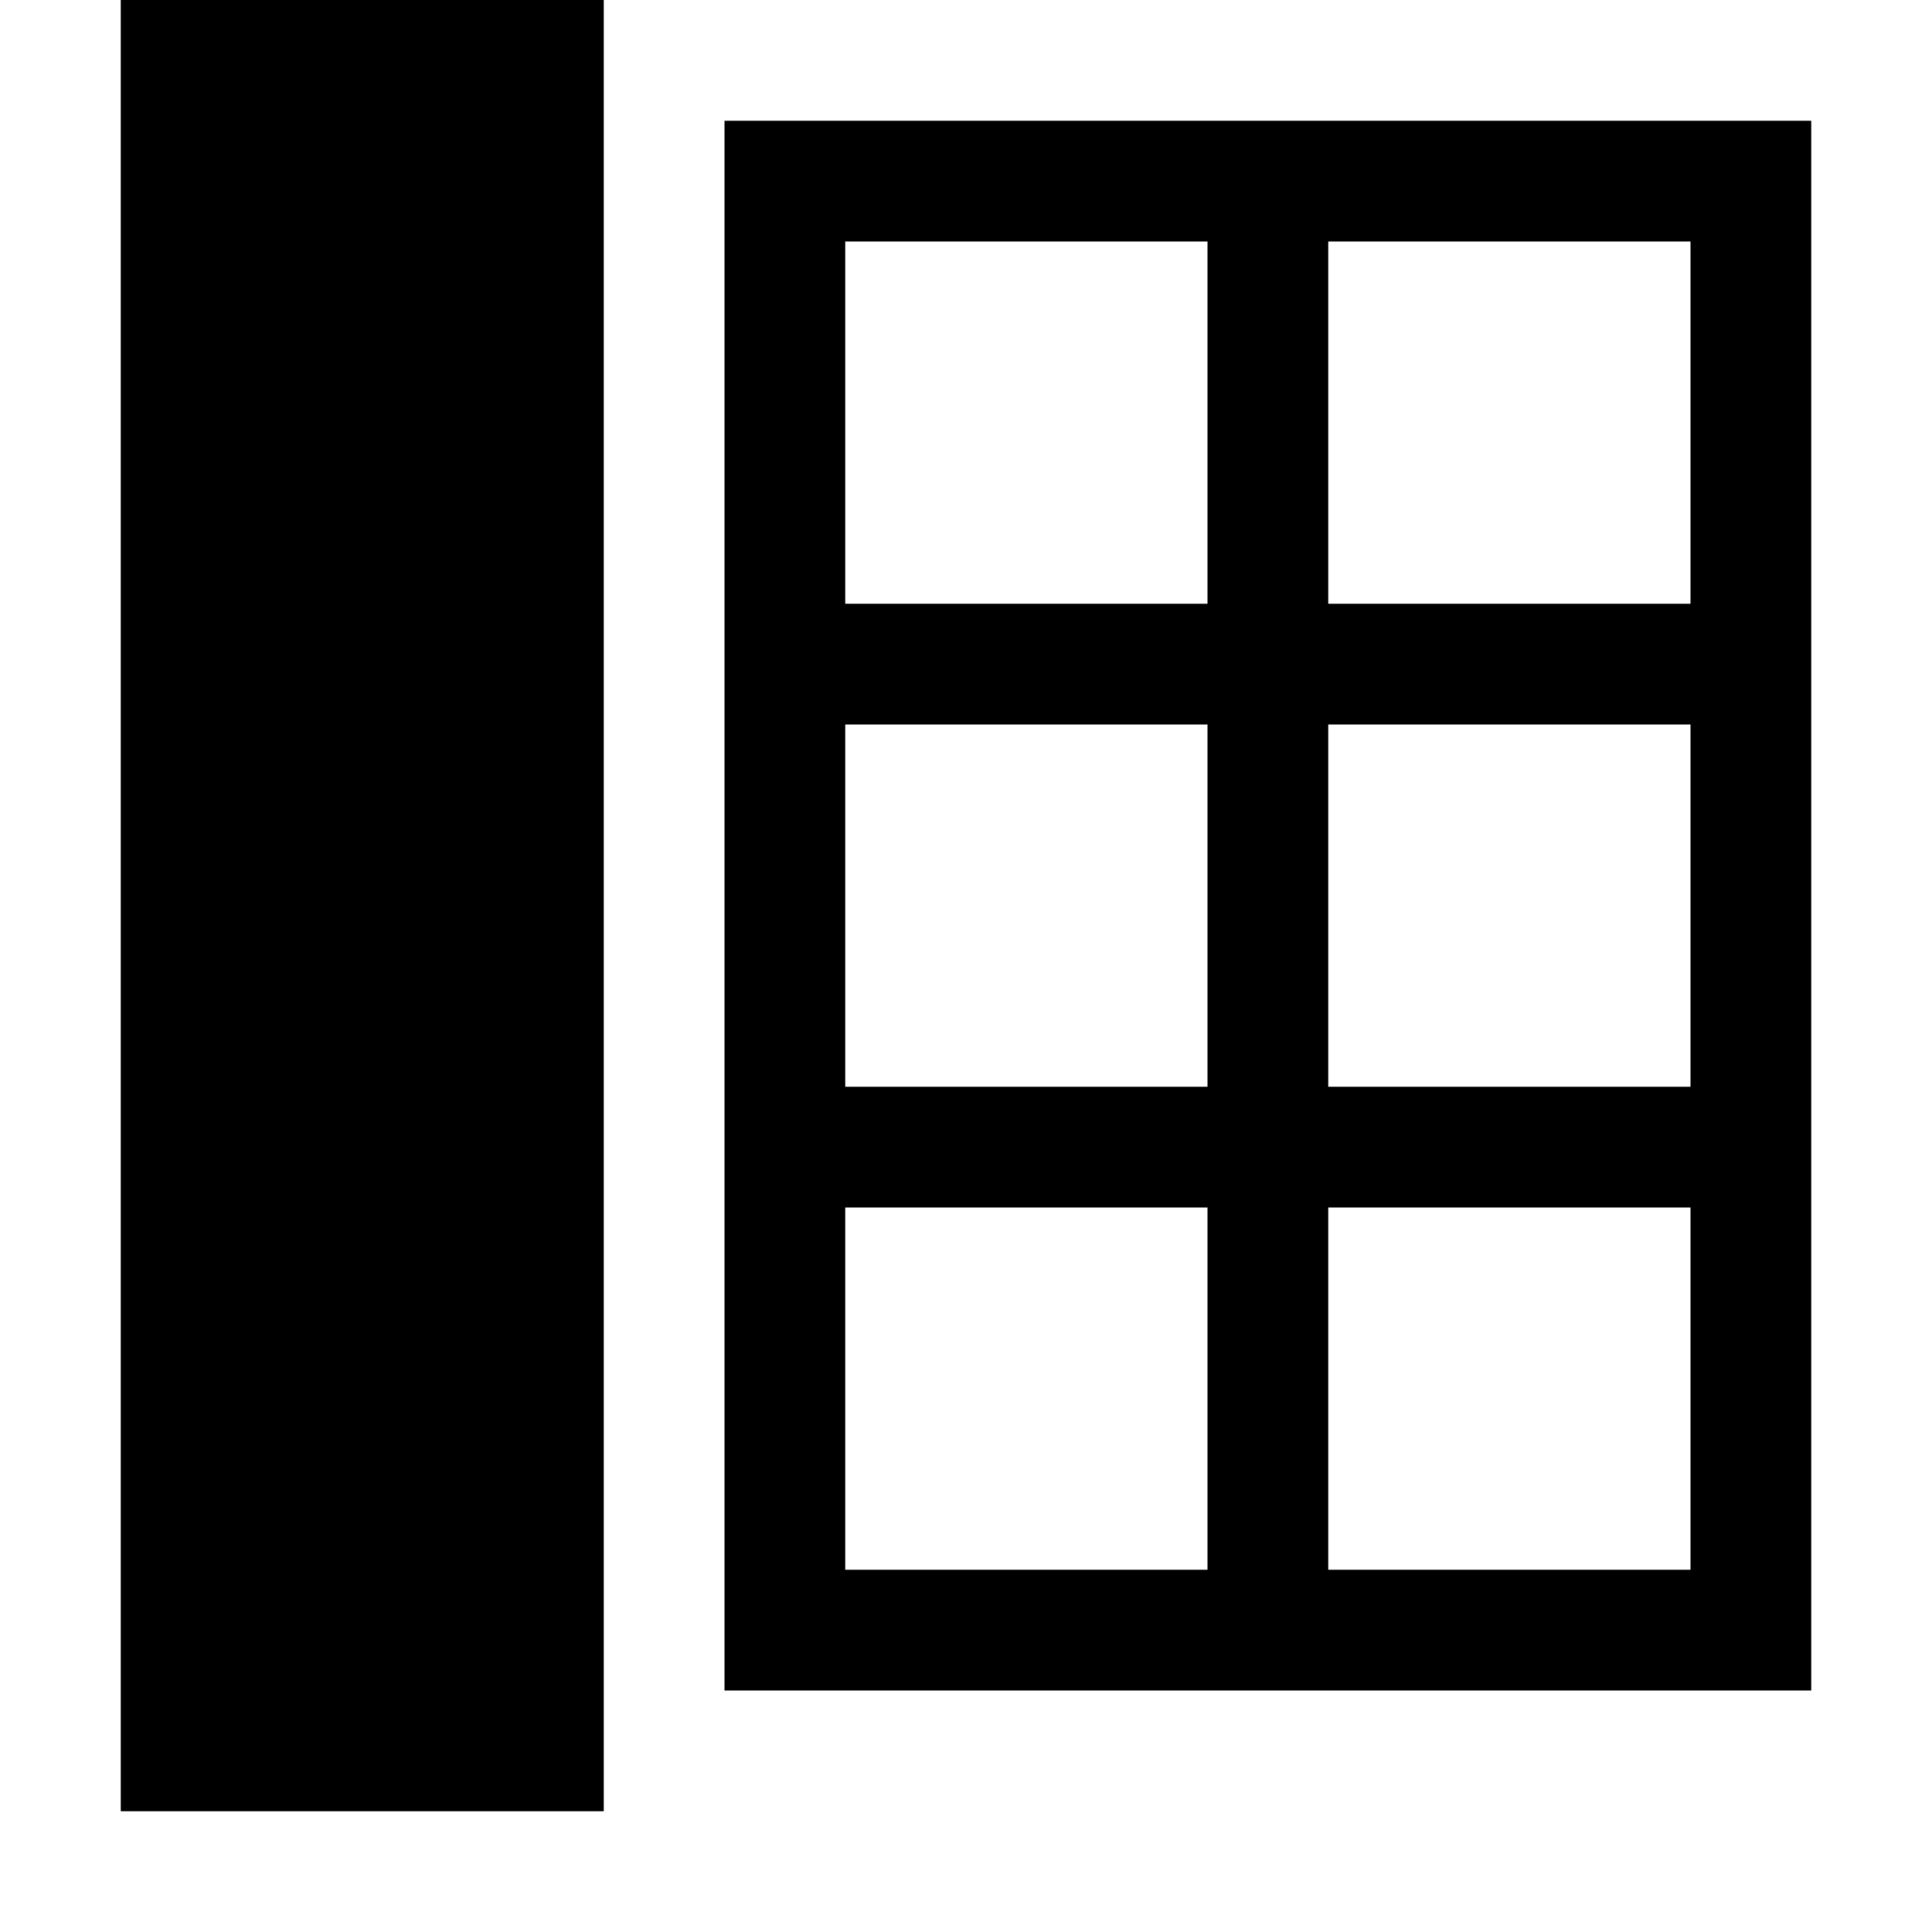 <?xml version="1.0" encoding="utf-8"?>
<!-- Generator: Adobe Illustrator 19.2.1, SVG Export Plug-In . SVG Version: 6.00 Build 0)  -->
<svg version="1.1" id="Layer_1" xmlns="http://www.w3.org/2000/svg" xmlns:xlink="http://www.w3.org/1999/xlink" x="0px" y="0px"
	 viewBox="0 0 512 512" enable-background="new 0 0 512 512" xml:space="preserve">
<path d="M32,480V0h128v480H32z M480,32v416l-288,0V32H480z M224,160h96V64h-96V160z M224,288h96v-96h-96V288z M224,416h96v-96h-96
	V416z M448,320h-96v96h96V320z M448,288v-96h-96v96H448z M448,64h-96v96h96V64z"/>
</svg>
